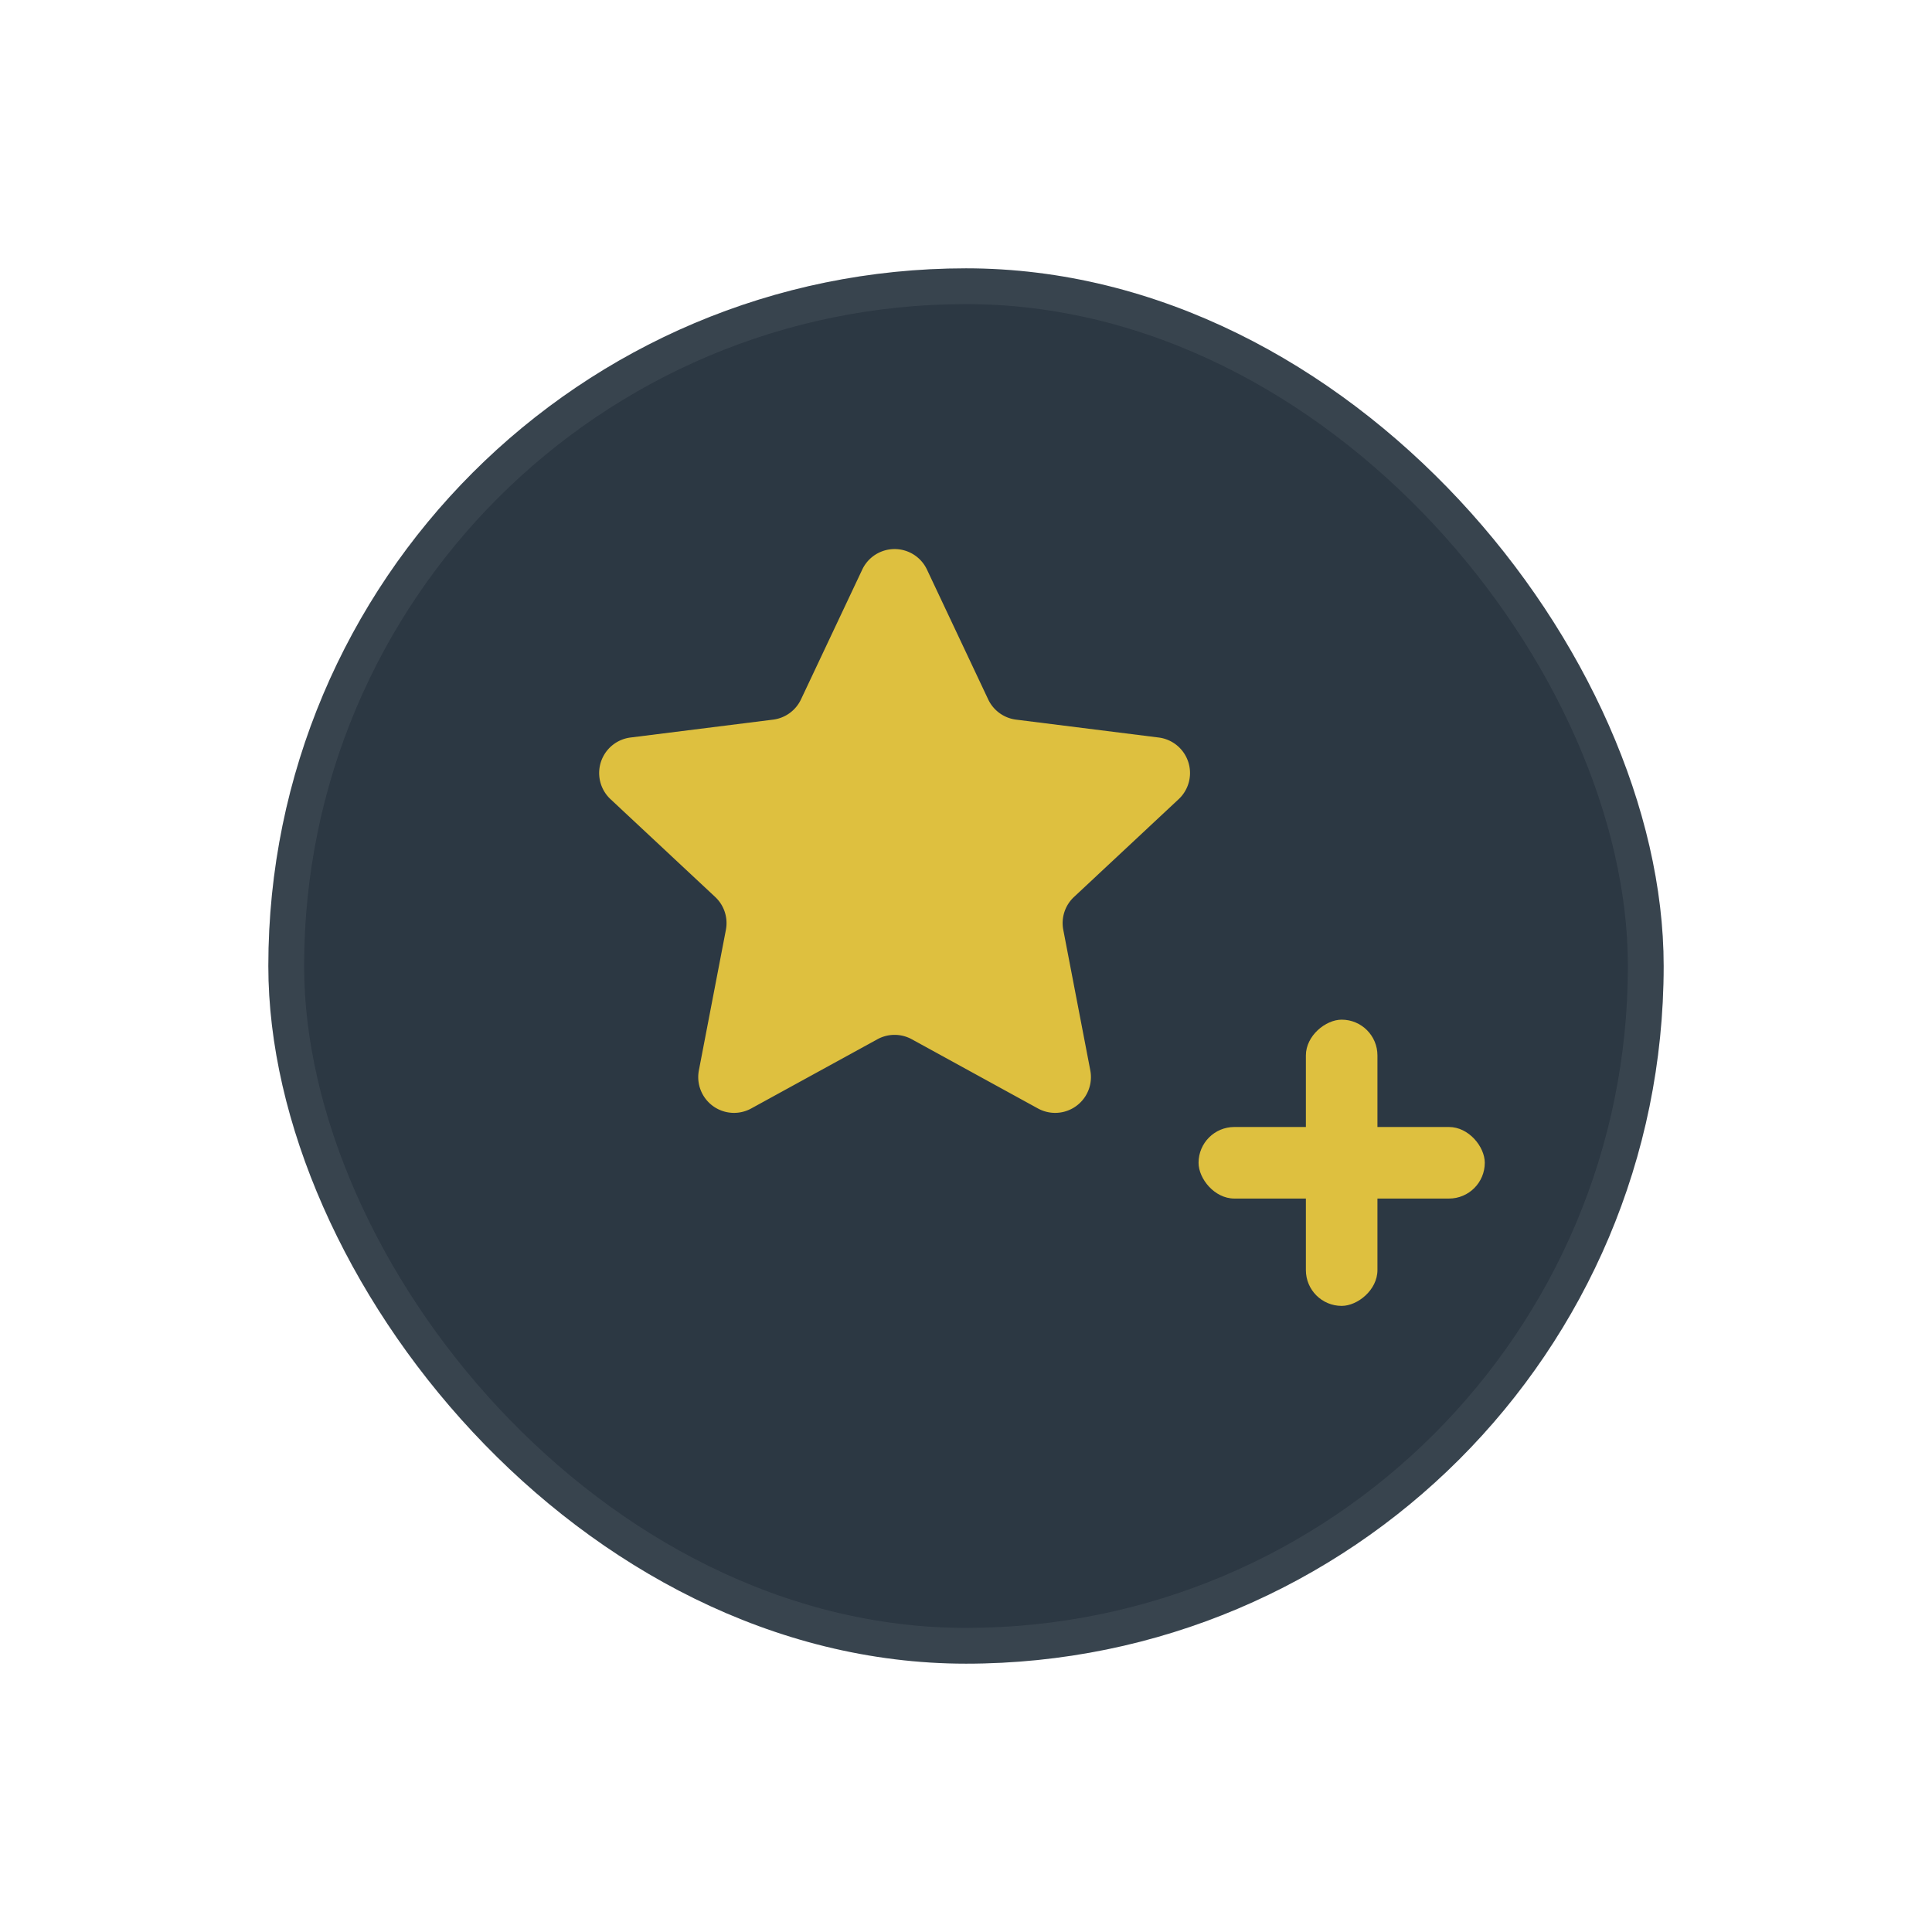 <svg xmlns="http://www.w3.org/2000/svg" width="54" height="54">
    <defs>
        <filter id="Rectangle_72" x="0" y="0" width="54" height="54" filterUnits="userSpaceOnUse">
            <feOffset dy="2"/>
            <feGaussianBlur stdDeviation="2.5" result="blur"/>
            <feFlood flood-opacity=".161"/>
            <feComposite operator="in" in2="blur"/>
            <feComposite in="SourceGraphic"/>
        </filter>
        <style>
            .cls-2{fill:#dec03f}
        </style>
    </defs>
    <g id="Neitral" transform="translate(-234.5 -1.08)">
        <g transform="translate(234.5 1.08)" style="filter:url(#Rectangle_72)">
            <g id="Rectangle_72-2" data-name="Rectangle 72" transform="translate(7.5 5.5)" style="fill:#2c3843;stroke:rgba(255,255,255,.06)">
                <rect width="39" height="39" rx="19.5" style="stroke:none"/>
                <rect x=".5" y=".5" width="38" height="38" rx="19" style="fill:none"/>
            </g>
        </g>
        <path id="Subtraction_1" data-name="Subtraction 1" class="cls-2" d="M-3429.4-1723.5a1 1 0 0 1 1.809 0l1.711 3.628a1 1 0 0 0 .78.566l3.986.5a1 1 0 0 1 .558 1.723l-2.925 2.733a1 1 0 0 0-.3.919l.755 3.927a1 1 0 0 1-1.463 1.066l-3.526-1.934a1 1 0 0 0-.962 0l-3.526 1.934a1 1 0 0 1-1.463-1.066l.755-3.927a1 1 0 0 0-.3-.919l-2.925-2.733a1 1 0 0 1 .558-1.723l3.986-.5a1 1 0 0 0 .78-.566z" transform="translate(3688 1740.5)"/>
        <g id="Group_56" data-name="Group 56" transform="translate(-456 -347.42)">
            <rect id="Rectangle_74" data-name="Rectangle 74" class="cls-2" width="8" height="2" rx="1" transform="translate(724 380)"/>
            <rect id="Rectangle_75" data-name="Rectangle 75" class="cls-2" width="8" height="2" rx="1" transform="rotate(90 176 553)"/>
        </g>
    </g>
</svg>
